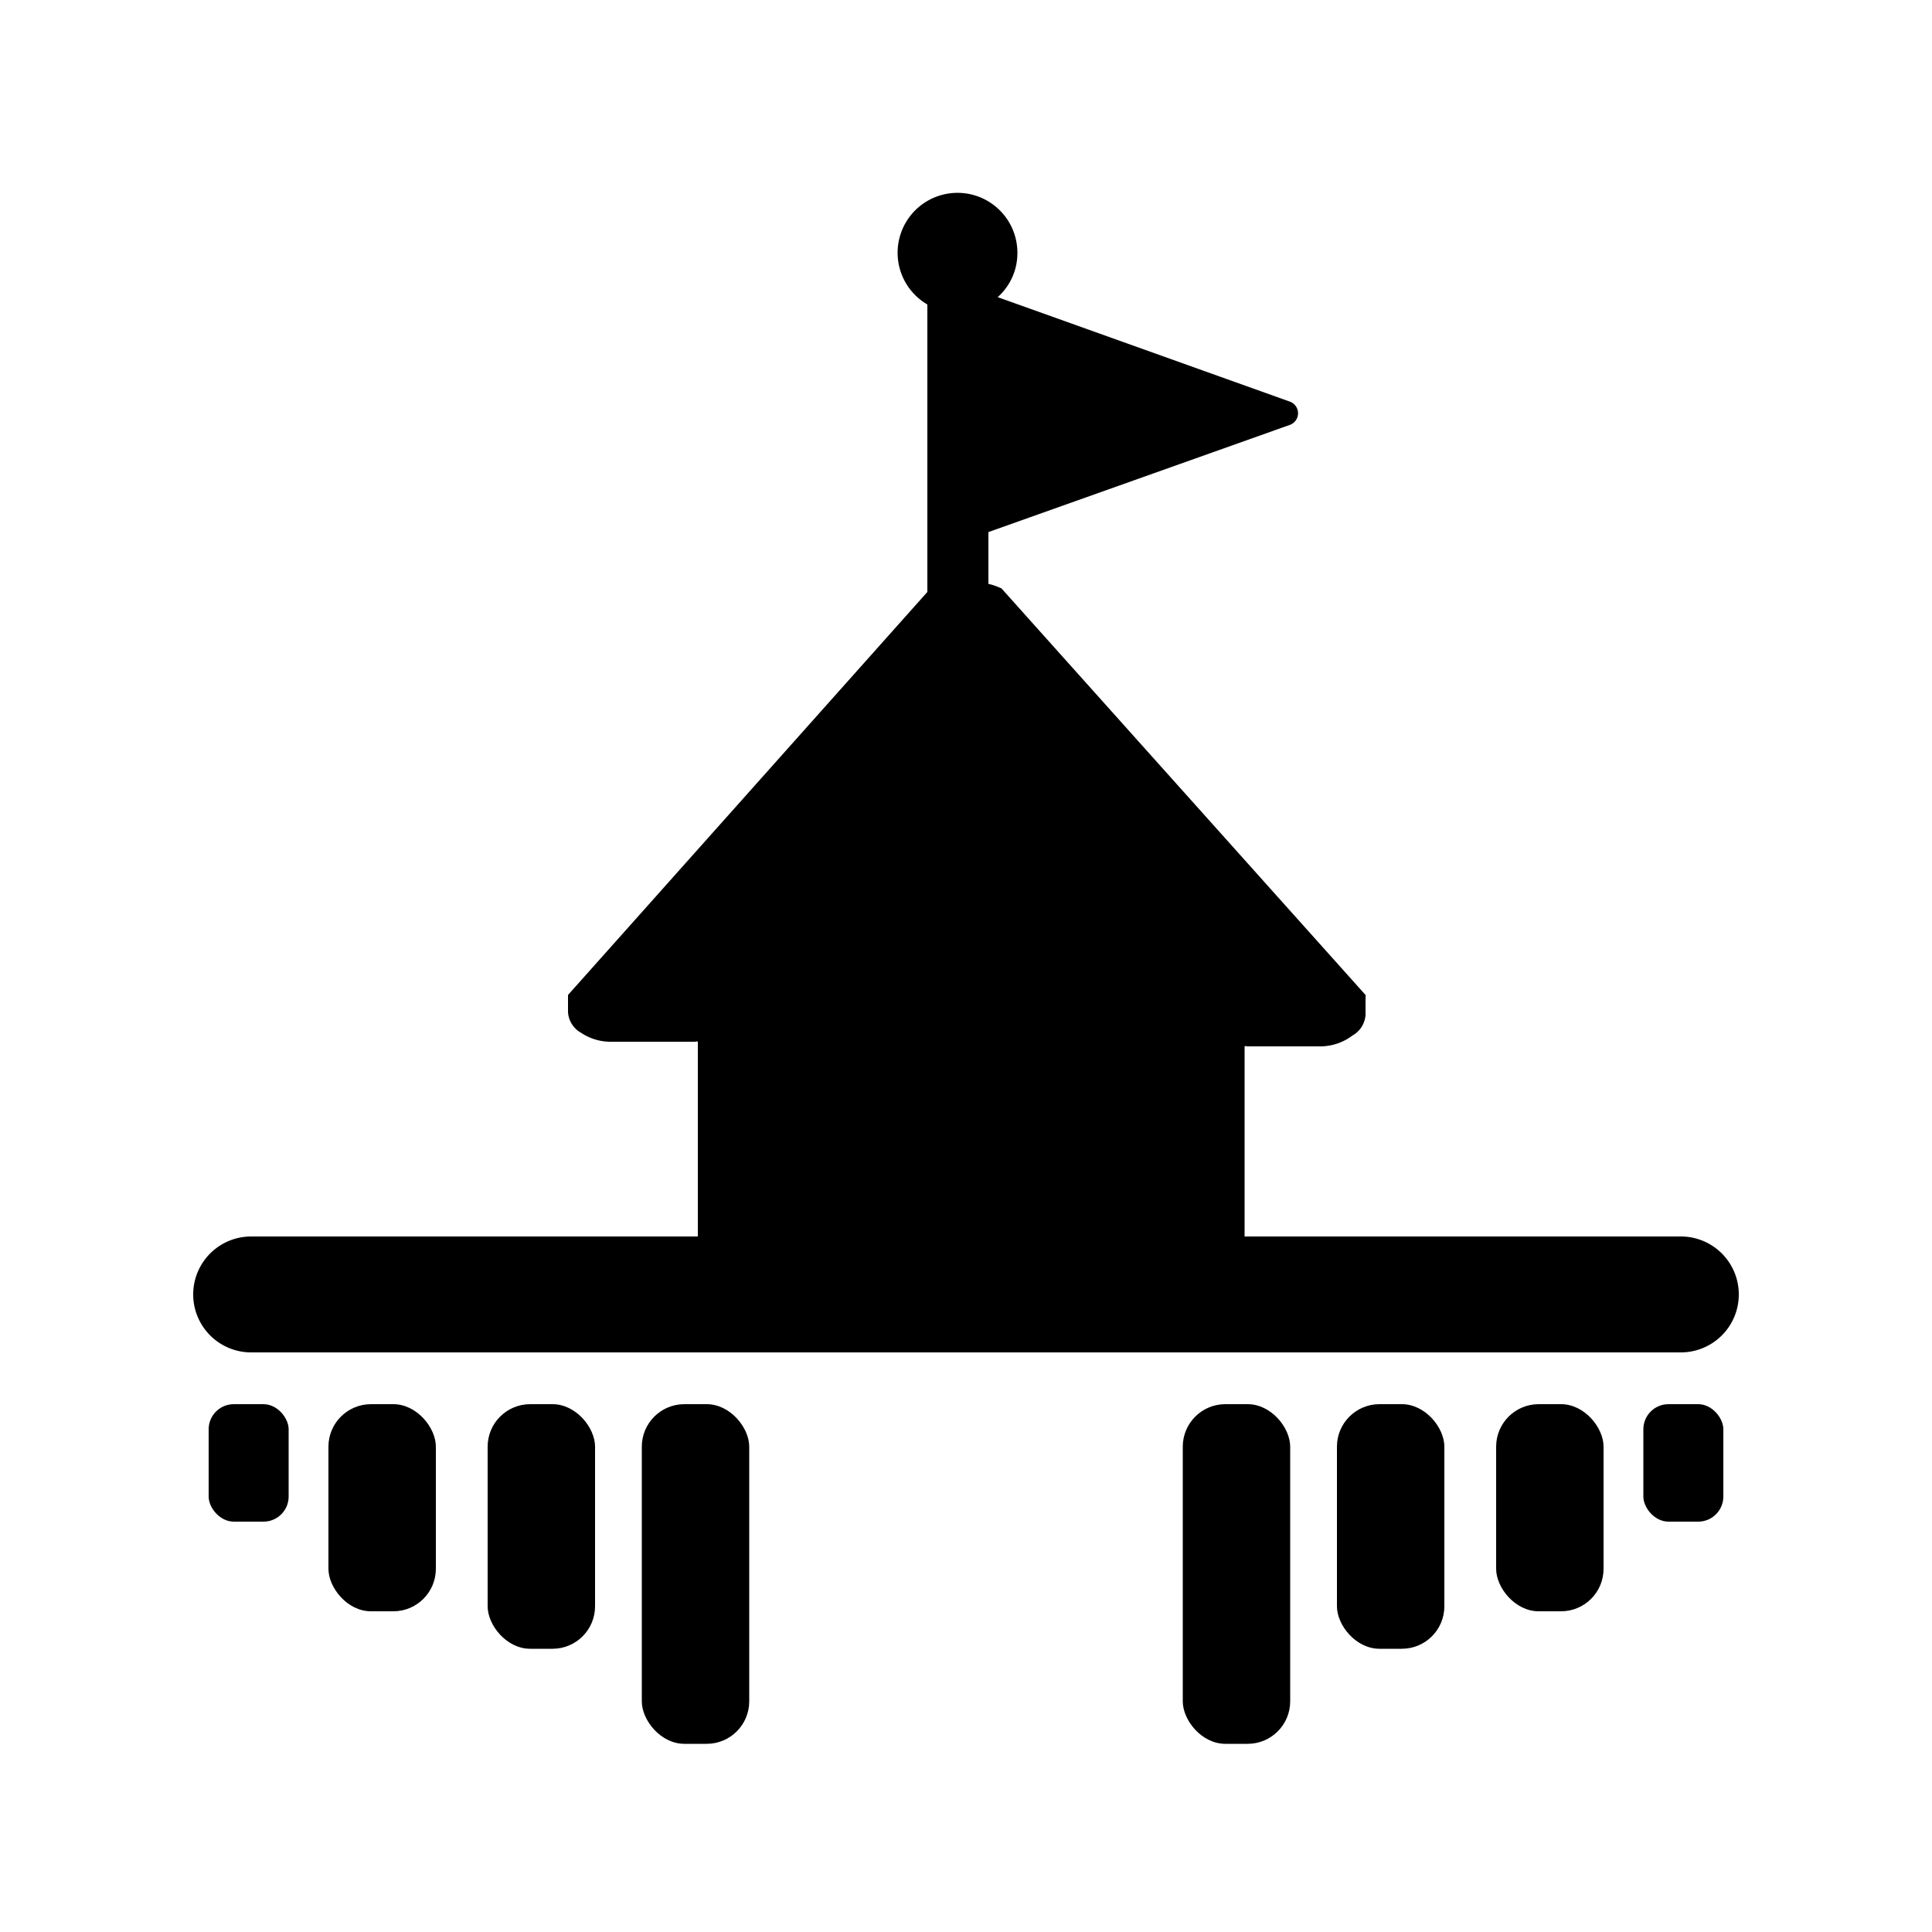 <svg id="icon" xmlns="http://www.w3.org/2000/svg" viewBox="0 0 50 50"><title>Artboard 176</title><rect x="5.4" y="36.34" width="2.07" height="3.04" rx="0.65"/><rect x="8.5" y="36.34" width="2.78" height="5.36" rx="1.1"/><rect x="12.62" y="36.34" width="2.78" height="6.33" rx="1.1"/><rect x="16.61" y="36.34" width="2.78" height="8.79" rx="1.1"/><rect x="42.53" y="36.34" width="2.07" height="3.04" rx="0.65"/><rect x="38.72" y="36.34" width="2.78" height="5.36" rx="1.1"/><rect x="34.6" y="36.34" width="2.78" height="6.33" rx="1.1"/><rect x="30.61" y="36.34" width="2.78" height="8.79" rx="1.1"/><path d="M6.5,35h37a1.5,1.5,0,0,0,0-3H32.21V27.08a.06.06,0,0,1,.06,0h1.9A1.38,1.38,0,0,0,35,26.8a.66.66,0,0,0,.34-.54v-.44a.14.14,0,0,0,0-.07L25.92,15.23l0,0a1.7,1.7,0,0,0-.34-.12V13.77L33.37,11a.32.32,0,0,0,0-.61l-7.55-2.7a1.52,1.52,0,0,0,.51-1.13A1.55,1.55,0,1,0,24,7.88v7.44L14.7,25.75a.08.08,0,0,1,0,0s0,0,0,0v.44a.66.66,0,0,0,.34.54,1.38,1.38,0,0,0,.81.23H18a.06.06,0,0,1,.06,0V32H6.5a1.5,1.5,0,0,0,0,3Z"/></svg>
